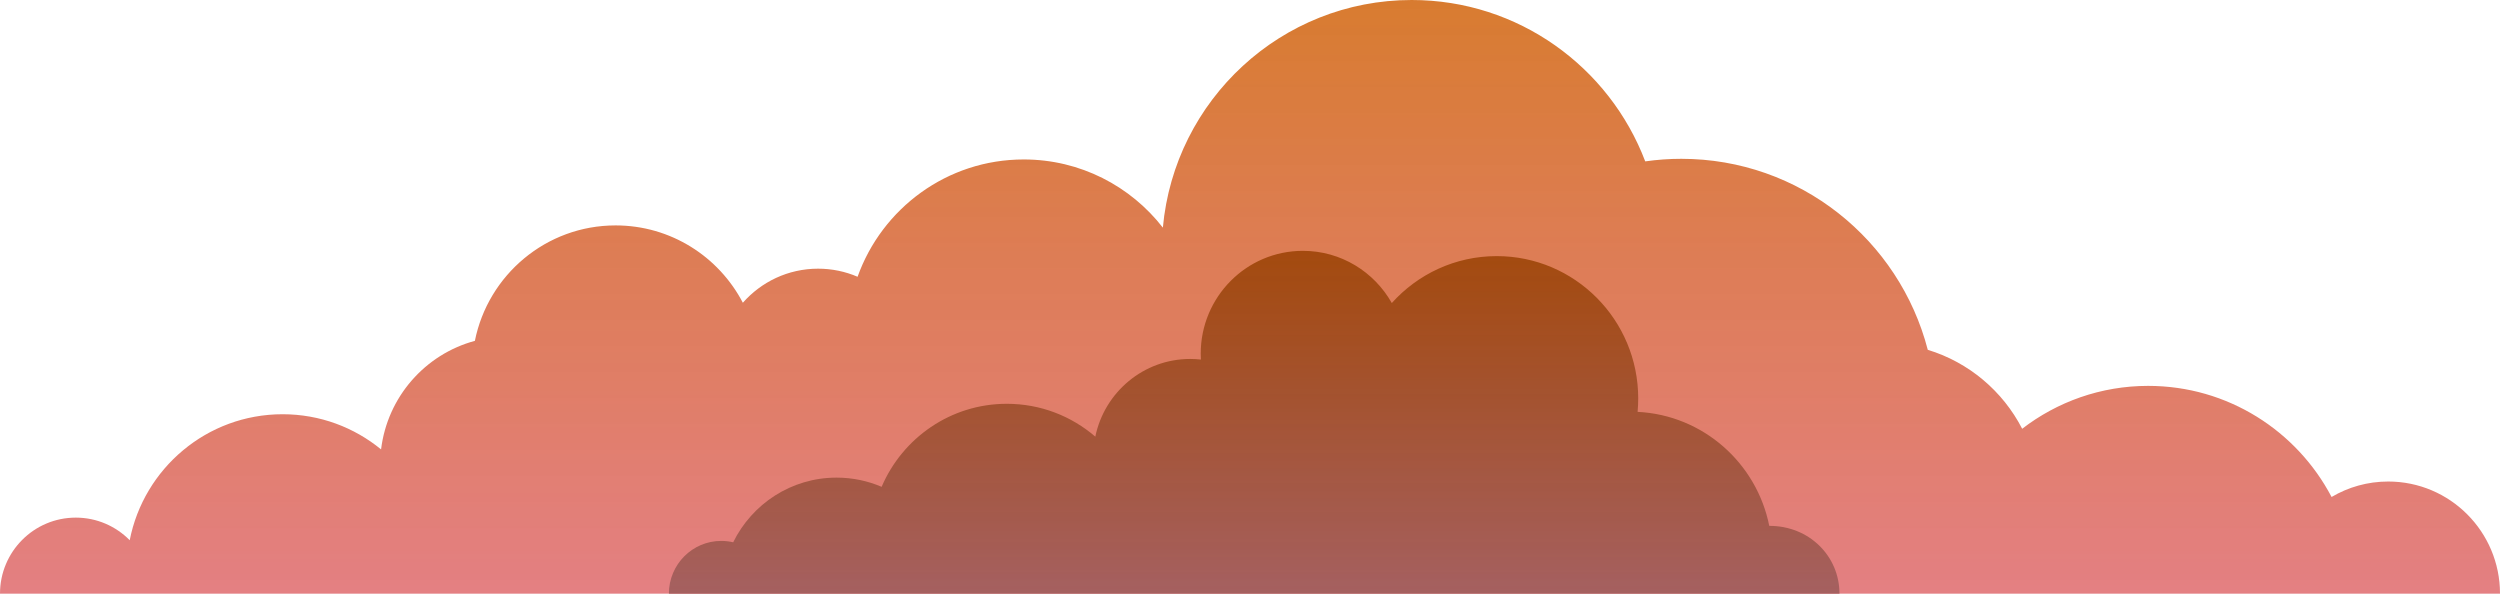 
<svg width="299px" height="71px" viewBox="0 0 299 71" version="1.1" xmlns="http://www.w3.org/2000/svg" xmlns:xlink="http://www.w3.org/1999/xlink">
    <!-- Generator: Sketch 50.2 (55047) - http://www.bohemiancoding.com/sketch -->
    <desc>Created with Sketch.</desc>
    <defs>
        <linearGradient x1="50%" y1="0%" x2="50%" y2="100%" id="linearGradient-1">
            <stop stop-color="#D06400" stop-opacity="0.575" offset="0%"></stop>
            <stop stop-color="#D06004" stop-opacity="0.827" offset="0%"></stop>
            <stop stop-color="#DA5256" stop-opacity="0.737" offset="100%"></stop>
        </linearGradient>
        <linearGradient x1="50%" y1="0%" x2="50%" y2="100%" id="linearGradient-2">
            <stop stop-color="#9E4507" stop-opacity="0.909" offset="0%"></stop>
            <stop stop-color="#A56060" offset="100%"></stop>
        </linearGradient>
    </defs>
    <g id="Page-1" stroke="none" stroke-width="1" fill="none" fill-rule="evenodd">
        <g id="Desktop-HD-Copy-3" transform="translate(-1017, -285)" fill-rule="nonzero">
            <g id="clouds-copy" transform="translate(58, 107)">
                <g id="Background">
                    <g id="cloud-1" transform="translate(959, 178)">
                        <path d="M285.631,57.59 C283.158,57.59 280.844,58.266 278.857,59.439 C274.708,51.539 266.444,46.151 256.924,46.151 C251.253,46.151 246.027,48.064 241.852,51.28 C239.535,46.78 235.472,43.332 230.562,41.838 C227.157,28.697 215.251,18.994 201.084,18.994 C199.62,18.994 198.18,19.1 196.77,19.301 C192.481,8.017 181.594,0 168.838,0 C153.258,0 140.465,11.96 139.079,27.225 C135.218,22.262 129.2,19.071 122.437,19.071 C113.28,19.071 105.485,24.923 102.567,33.101 C101.118,32.479 99.522,32.133 97.846,32.133 C94.261,32.133 91.045,33.711 88.845,36.209 C85.979,30.711 80.239,26.959 73.625,26.959 C65.31,26.959 58.375,32.891 56.796,40.765 C50.848,42.373 46.334,47.477 45.576,53.748 C42.366,51.119 38.267,49.543 33.8,49.543 C24.744,49.543 17.198,56.022 15.514,64.611 C13.87,62.942 11.588,61.907 9.065,61.907 C4.059,61.907 0,65.978 0,71 L299,71 C299,63.594 293.013,57.59 285.631,57.59 Z" id="Shape" fill="url(#linearGradient-1)"></path>
                        <path d="M86.266,64.692 C86.756,64.692 87.232,64.751 87.689,64.857 C89.94,60.275 94.63,57.123 100.053,57.123 C101.966,57.123 103.787,57.516 105.443,58.224 C107.936,52.383 113.703,48.293 120.419,48.293 C124.458,48.293 128.153,49.773 131,52.222 C132.092,46.918 136.759,42.931 142.352,42.931 C142.783,42.931 143.208,42.957 143.627,43.003 C143.614,42.77 143.606,42.536 143.606,42.3 C143.606,35.507 149.076,30 155.825,30 C160.385,30 164.359,32.516 166.459,36.243 C169.555,32.796 174.031,30.631 179.011,30.631 C188.356,30.631 195.931,38.256 195.931,47.662 C195.931,48.2 195.905,48.733 195.856,49.26 C203.676,49.643 210.101,55.373 211.604,62.893 C216.39,62.884 220,66.518 220,71 L80,71 C80,67.516 82.805,64.692 86.266,64.692 Z" id="Shape" fill="url(#linearGradient-2)"></path>
                    </g>
                </g>
            </g>
        </g>
    </g>
</svg>
